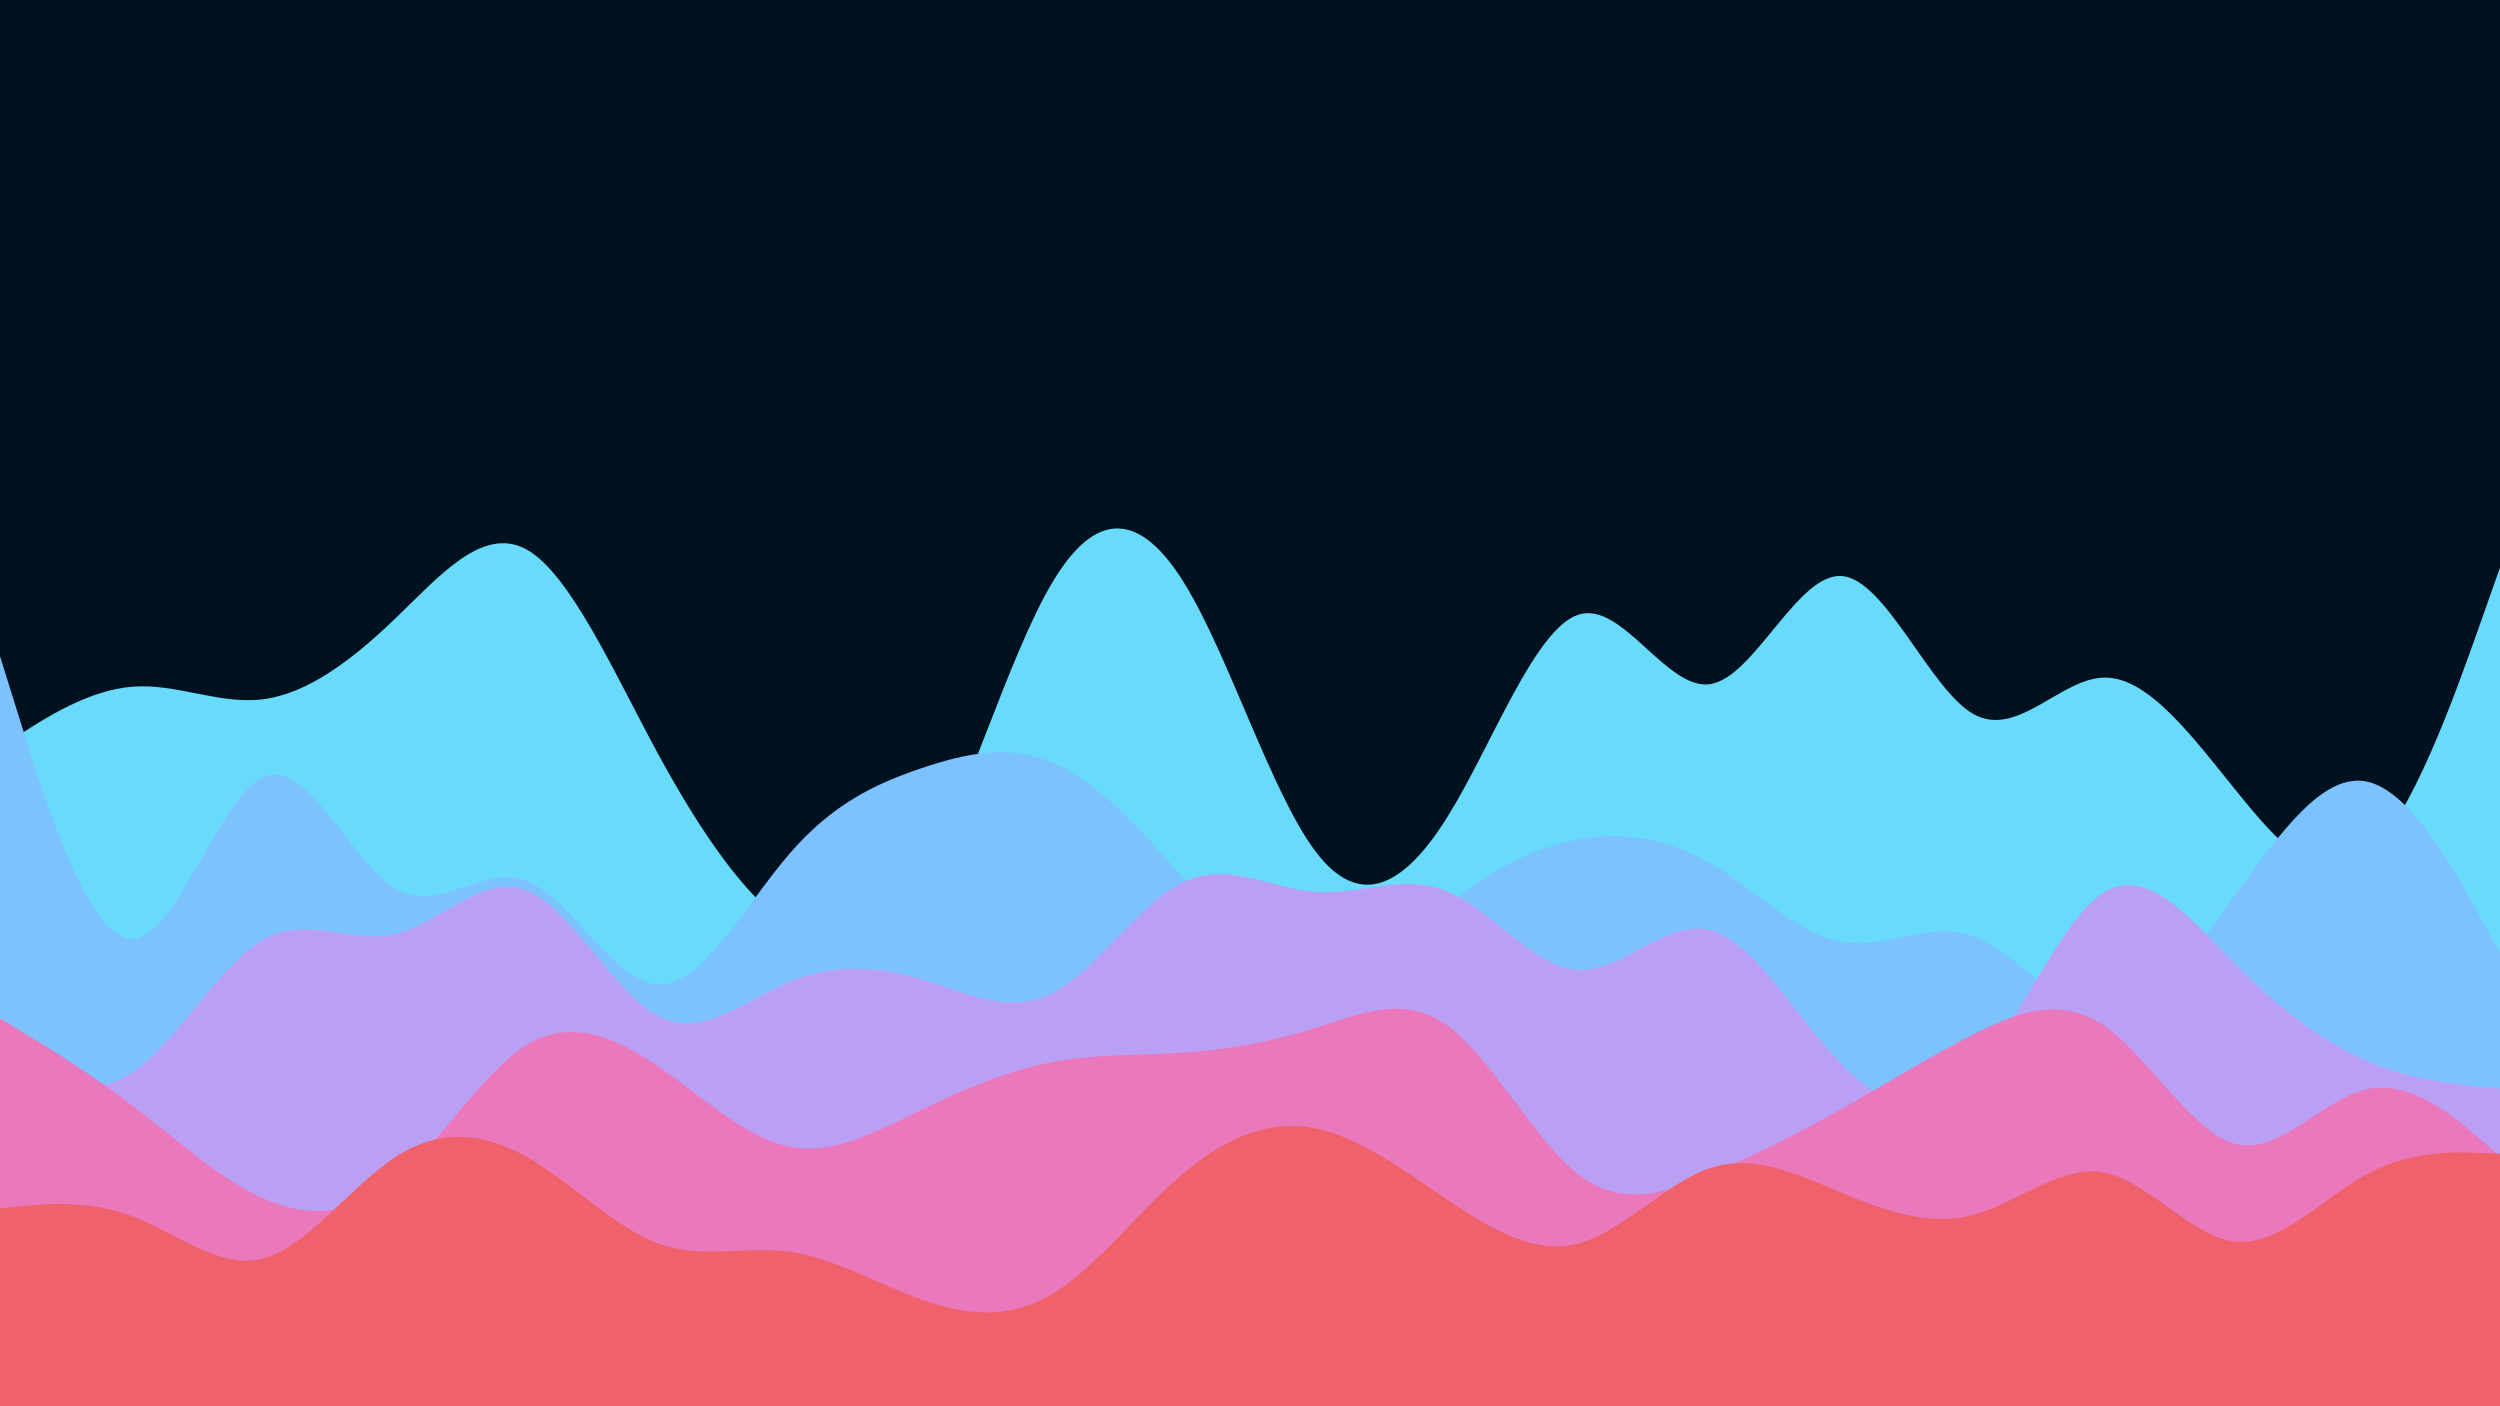 <svg id="visual" viewBox="0 0 960 540" width="960" height="540" xmlns="http://www.w3.org/2000/svg" xmlns:xlink="http://www.w3.org/1999/xlink" version="1.1"><rect x="0" y="0" width="960" height="540" fill="#001220"></rect><path d="M0 287L8.5 281.5C17 276 34 265 50.8 263.7C67.7 262.3 84.3 270.7 101.2 268.5C118 266.3 135 253.7 151.8 237.5C168.7 221.3 185.3 201.7 202.2 211C219 220.3 236 258.7 252.8 289.7C269.7 320.7 286.3 344.3 303.2 356C320 367.7 337 367.3 353.8 338.3C370.7 309.3 387.3 251.7 404.2 223.5C421 195.3 438 196.7 454.8 224C471.7 251.3 488.3 304.7 505.2 327C522 349.3 539 340.7 555.8 313.7C572.7 286.7 589.3 241.3 606.2 236C623 230.7 640 265.3 656.8 262.7C673.7 260 690.3 220 707.2 221.2C724 222.3 741 264.7 757.8 274.2C774.7 283.7 791.3 260.3 808.2 260.2C825 260 842 283 858.8 303.8C875.7 324.7 892.3 343.3 909.2 328.7C926 314 943 266 951.5 242L960 218L960 541L951.5 541C943 541 926 541 909.2 541C892.3 541 875.7 541 858.8 541C842 541 825 541 808.2 541C791.3 541 774.7 541 757.8 541C741 541 724 541 707.2 541C690.3 541 673.7 541 656.8 541C640 541 623 541 606.2 541C589.3 541 572.7 541 555.8 541C539 541 522 541 505.2 541C488.3 541 471.7 541 454.8 541C438 541 421 541 404.2 541C387.3 541 370.7 541 353.8 541C337 541 320 541 303.2 541C286.3 541 269.7 541 252.8 541C236 541 219 541 202.2 541C185.3 541 168.7 541 151.8 541C135 541 118 541 101.2 541C84.3 541 67.7 541 50.8 541C34 541 17 541 8.5 541L0 541Z" fill="#69dbfa"></path><path d="M0 252L8.5 279.2C17 306.3 34 360.7 50.8 360.5C67.7 360.3 84.3 305.7 101.2 298.3C118 291 135 331 151.8 341.2C168.7 351.3 185.3 331.7 202.2 338.2C219 344.7 236 377.3 252.8 378C269.7 378.7 286.3 347.3 303.2 327.8C320 308.3 337 300.7 353.8 295C370.7 289.3 387.3 285.7 404.2 292.8C421 300 438 318 454.8 337.8C471.7 357.7 488.3 379.3 505.2 380.3C522 381.3 539 361.7 555.8 347.7C572.7 333.7 589.3 325.3 606.2 322.3C623 319.3 640 321.7 656.8 331.5C673.7 341.3 690.3 358.7 707.2 361.7C724 364.7 741 353.3 757.8 359.5C774.7 365.7 791.3 389.3 808.2 389.5C825 389.7 842 366.3 858.8 343C875.7 319.7 892.3 296.3 909.2 300.2C926 304 943 335 951.5 350.5L960 366L960 541L951.5 541C943 541 926 541 909.2 541C892.3 541 875.7 541 858.8 541C842 541 825 541 808.2 541C791.3 541 774.7 541 757.8 541C741 541 724 541 707.2 541C690.3 541 673.7 541 656.8 541C640 541 623 541 606.2 541C589.3 541 572.7 541 555.8 541C539 541 522 541 505.2 541C488.3 541 471.7 541 454.8 541C438 541 421 541 404.2 541C387.3 541 370.7 541 353.8 541C337 541 320 541 303.2 541C286.3 541 269.7 541 252.8 541C236 541 219 541 202.2 541C185.3 541 168.7 541 151.8 541C135 541 118 541 101.2 541C84.3 541 67.7 541 50.8 541C34 541 17 541 8.5 541L0 541Z" fill="#7cc2ff"></path><path d="M0 407L8.5 411C17 415 34 423 50.8 411.8C67.7 400.7 84.3 370.3 101.2 360.8C118 351.3 135 362.7 151.8 358.7C168.7 354.7 185.3 335.3 202.2 342C219 348.7 236 381.3 252.8 390.2C269.7 399 286.3 384 303.2 377C320 370 337 371 353.8 376C370.7 381 387.3 390 404.2 381.3C421 372.7 438 346.3 454.8 338.5C471.7 330.7 488.3 341.3 505.2 342.5C522 343.7 539 335.3 555.8 342.3C572.7 349.3 589.3 371.7 606.2 372.5C623 373.3 640 352.7 656.8 357.2C673.7 361.7 690.3 391.3 707.2 408.7C724 426 741 431 757.8 412.7C774.7 394.3 791.3 352.7 808.2 342.5C825 332.3 842 353.7 858.8 370.7C875.7 387.7 892.3 400.3 909.2 407.5C926 414.7 943 416.3 951.5 417.2L960 418L960 541L951.5 541C943 541 926 541 909.2 541C892.3 541 875.7 541 858.8 541C842 541 825 541 808.2 541C791.3 541 774.7 541 757.8 541C741 541 724 541 707.2 541C690.3 541 673.7 541 656.8 541C640 541 623 541 606.2 541C589.3 541 572.7 541 555.8 541C539 541 522 541 505.2 541C488.3 541 471.7 541 454.8 541C438 541 421 541 404.2 541C387.3 541 370.7 541 353.8 541C337 541 320 541 303.2 541C286.3 541 269.7 541 252.8 541C236 541 219 541 202.2 541C185.3 541 168.7 541 151.8 541C135 541 118 541 101.2 541C84.3 541 67.7 541 50.8 541C34 541 17 541 8.5 541L0 541Z" fill="#baa0f5"></path><path d="M0 391L8.5 396.2C17 401.3 34 411.7 50.8 424.5C67.7 437.3 84.3 452.7 101.2 460.2C118 467.7 135 467.3 151.8 453.3C168.7 439.3 185.3 411.7 202.2 401.3C219 391 236 398 252.8 409.5C269.7 421 286.3 437 303.2 440.3C320 443.7 337 434.3 353.8 426.2C370.7 418 387.3 411 404.2 407.8C421 404.7 438 405.3 454.8 404.2C471.7 403 488.3 400 505.2 394.7C522 389.3 539 381.7 555.8 393.8C572.7 406 589.3 438 606.2 451C623 464 640 458 656.8 450.8C673.7 443.7 690.3 435.3 707.2 425.8C724 416.3 741 405.7 757.8 397.2C774.7 388.7 791.3 382.3 808.2 394C825 405.7 842 435.3 858.8 439.3C875.7 443.3 892.3 421.7 909.2 418.2C926 414.7 943 429.3 951.5 436.7L960 444L960 541L951.5 541C943 541 926 541 909.2 541C892.3 541 875.7 541 858.8 541C842 541 825 541 808.2 541C791.3 541 774.7 541 757.8 541C741 541 724 541 707.2 541C690.3 541 673.7 541 656.8 541C640 541 623 541 606.2 541C589.3 541 572.7 541 555.8 541C539 541 522 541 505.2 541C488.3 541 471.7 541 454.8 541C438 541 421 541 404.2 541C387.3 541 370.7 541 353.8 541C337 541 320 541 303.2 541C286.3 541 269.7 541 252.8 541C236 541 219 541 202.2 541C185.3 541 168.7 541 151.8 541C135 541 118 541 101.2 541C84.3 541 67.7 541 50.8 541C34 541 17 541 8.5 541L0 541Z" fill="#e979bc"></path><path d="M0 464L8.5 463.2C17 462.3 34 460.7 50.8 467C67.7 473.3 84.3 487.7 101.2 483.2C118 478.7 135 455.3 151.8 444.3C168.7 433.3 185.3 434.7 202.2 444.2C219 453.7 236 471.3 252.8 477.5C269.7 483.7 286.3 478.3 303.2 480.7C320 483 337 493 353.8 499C370.7 505 387.3 507 404.2 496.8C421 486.7 438 464.3 454.8 450.2C471.7 436 488.3 430 505.2 433.3C522 436.7 539 449.3 555.8 460.7C572.7 472 589.3 482 606.2 477.5C623 473 640 454 656.8 448.5C673.7 443 690.3 451 707.2 458C724 465 741 471 757.8 466.5C774.7 462 791.3 447 808.2 450.3C825 453.7 842 475.3 858.8 476.8C875.7 478.3 892.3 459.7 909.2 450.7C926 441.7 943 442.3 951.5 442.7L960 443L960 541L951.5 541C943 541 926 541 909.2 541C892.3 541 875.7 541 858.8 541C842 541 825 541 808.2 541C791.3 541 774.7 541 757.8 541C741 541 724 541 707.2 541C690.3 541 673.7 541 656.8 541C640 541 623 541 606.2 541C589.3 541 572.7 541 555.8 541C539 541 522 541 505.2 541C488.3 541 471.7 541 454.8 541C438 541 421 541 404.2 541C387.3 541 370.7 541 353.8 541C337 541 320 541 303.2 541C286.3 541 269.7 541 252.8 541C236 541 219 541 202.2 541C185.3 541 168.7 541 151.8 541C135 541 118 541 101.2 541C84.3 541 67.7 541 50.8 541C34 541 17 541 8.5 541L0 541Z" fill="#ef626c"></path></svg>